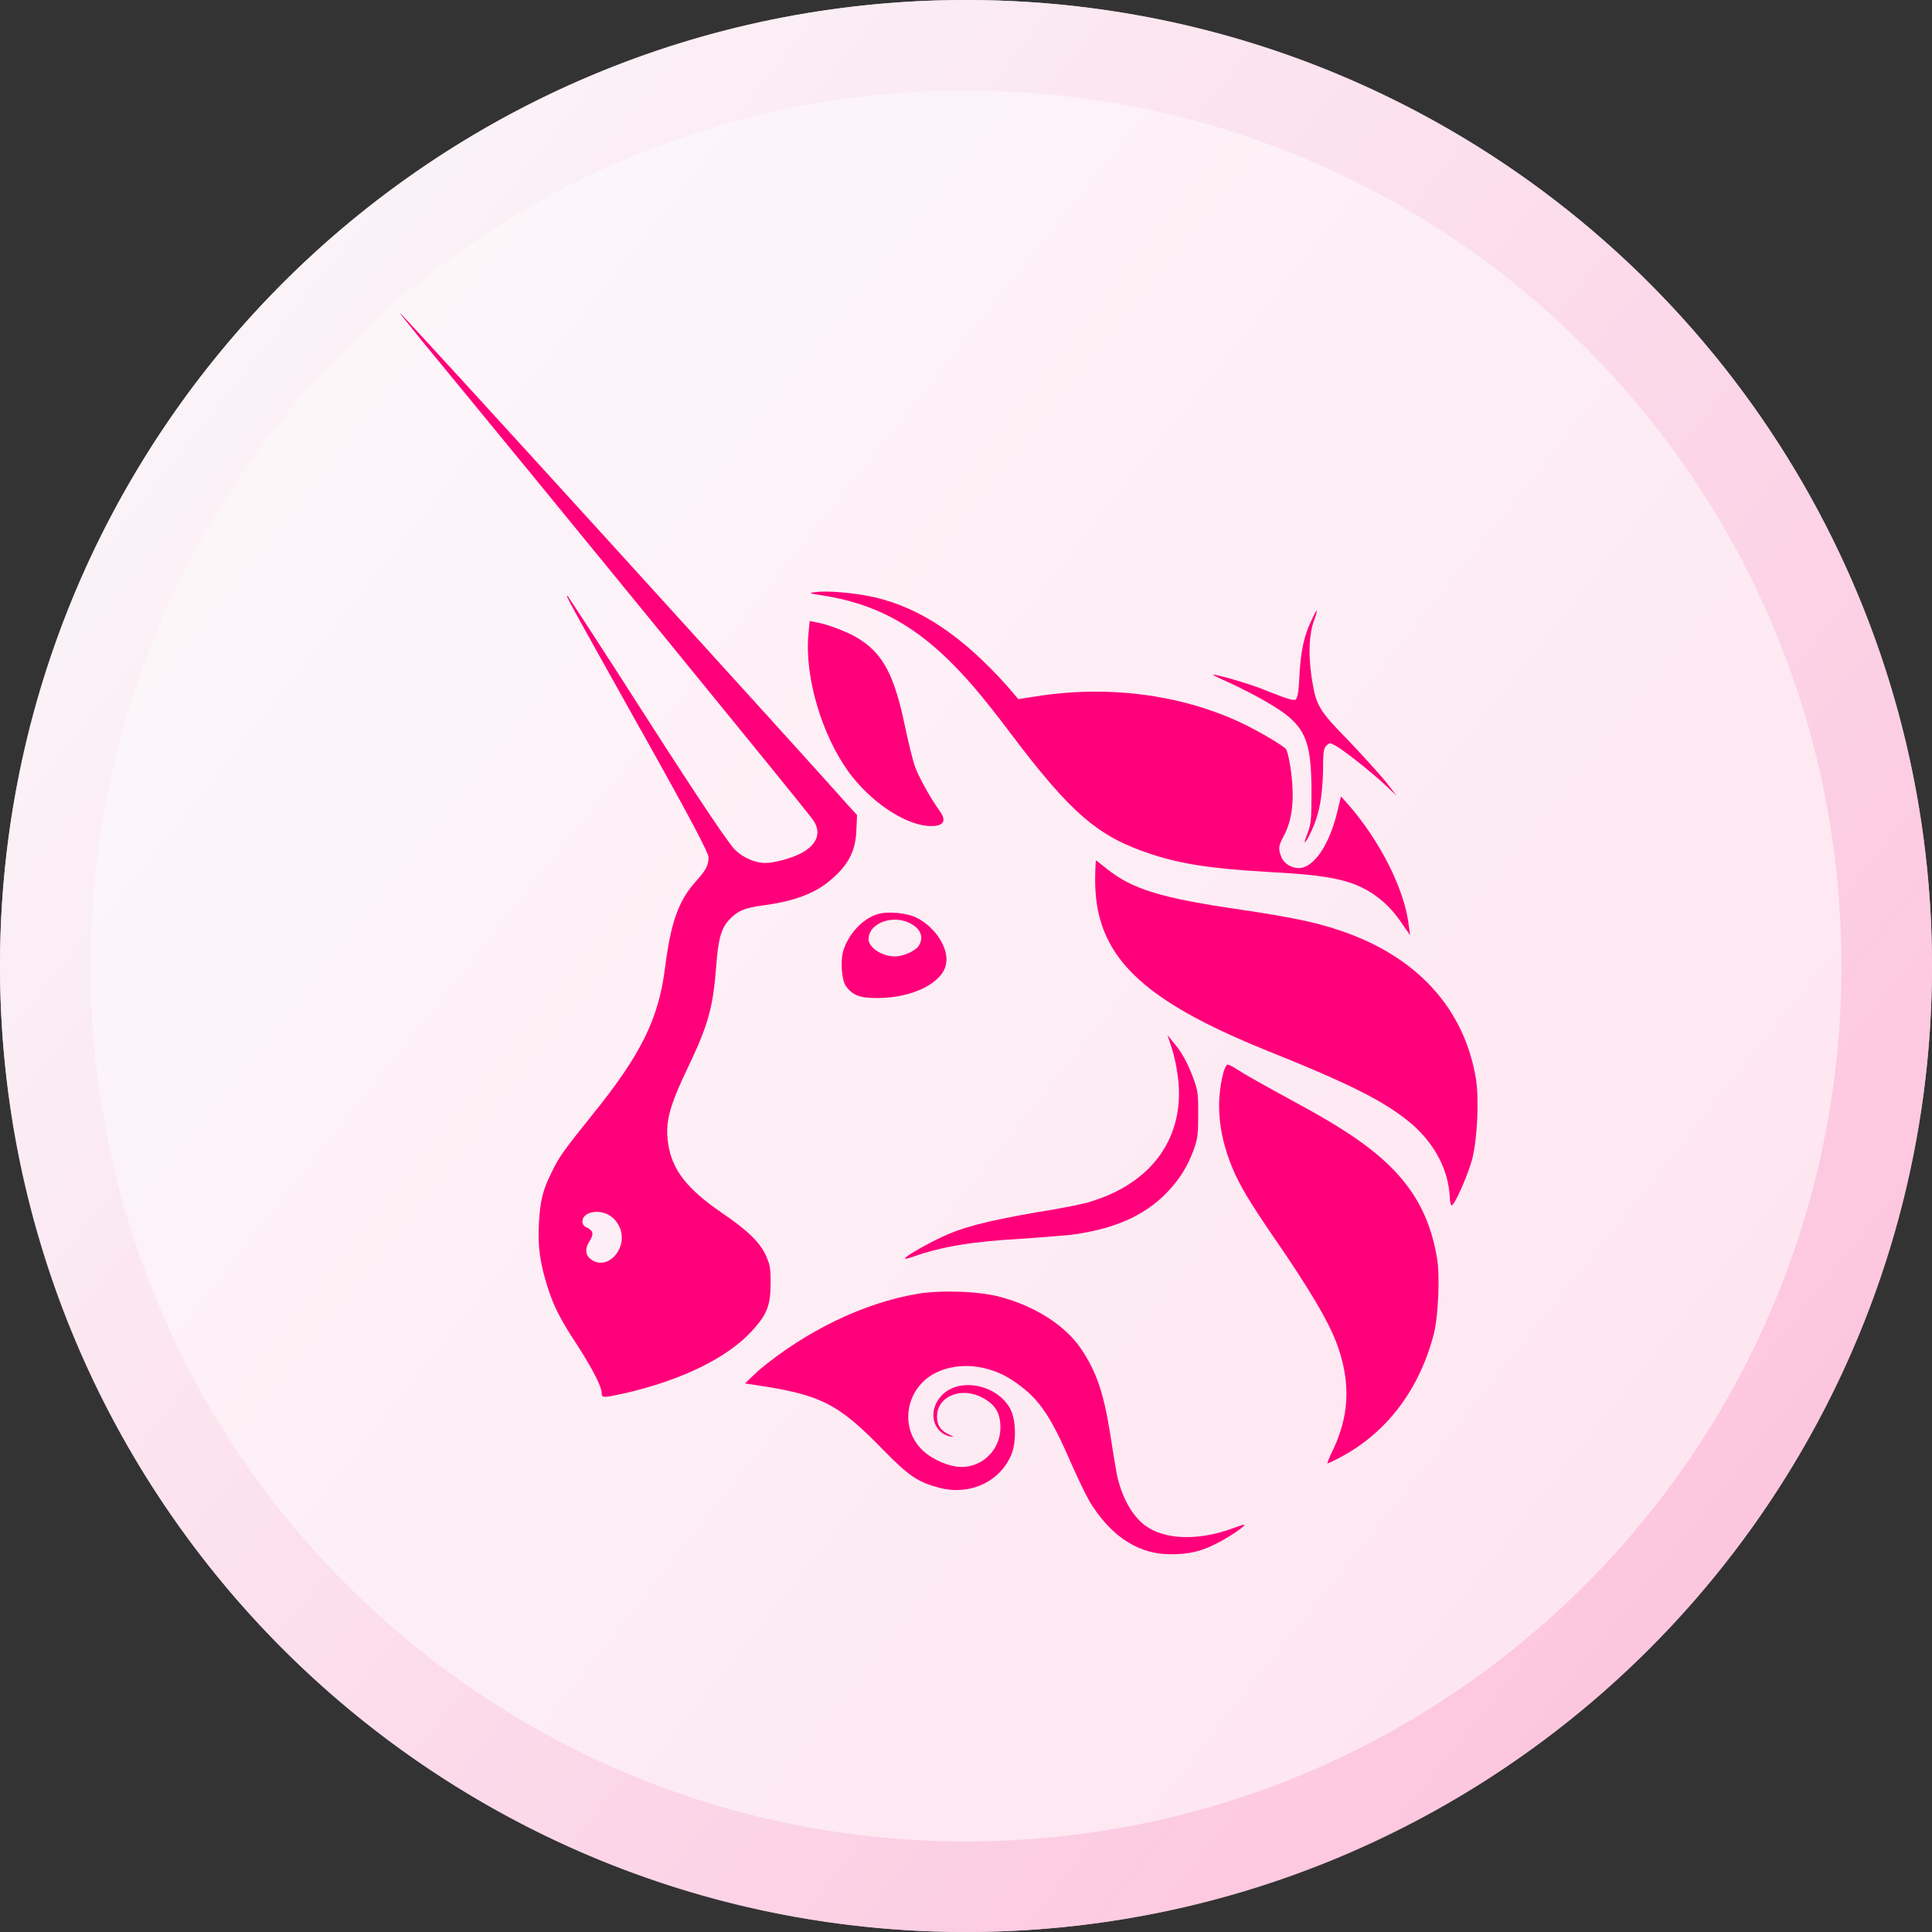 <svg width="512" height="512" viewBox="0 0 512 512" fill="none" xmlns="http://www.w3.org/2000/svg">
<rect x="0" y="0" width="512" height="512" fill="#333333" stroke="none"/>
<circle cx="256" cy="256" r="256" fill="url(#paint0_linear_2_78)"/>
<path fill-rule="evenodd" clip-rule="evenodd" d="M256 512C397.385 512 512 397.385 512 256C512 114.615 397.385 0 256 0C114.615 0 0 114.615 0 256C0 397.385 114.615 512 256 512ZM256 488C384.13 488 488 384.13 488 256C488 127.87 384.13 24 256 24C127.87 24 24 127.87 24 256C24 384.13 127.87 488 256 488Z" fill="url(#paint1_linear_2_78)" fill-opacity="0.8"/>
<path d="M217.965 157.791C214.402 157.282 214.233 157.112 215.929 156.943C219.152 156.434 226.616 157.112 231.874 158.3C244.088 161.183 255.114 168.647 266.819 181.709L269.872 185.271L274.282 184.593C293.112 181.539 312.45 183.914 328.565 191.378C332.975 193.414 339.93 197.485 340.778 198.503C341.118 198.842 341.627 201.047 341.966 203.252C343.153 211.225 342.644 217.162 340.1 221.742C338.743 224.287 338.743 224.965 339.591 227.17C340.269 228.867 342.305 230.054 344.171 230.054C348.242 230.054 352.483 223.608 354.519 214.618L355.367 211.055L356.893 212.752C365.545 222.421 372.33 235.822 373.348 245.321L373.687 247.866L372.16 245.66C369.616 241.759 367.241 239.214 364.018 237.009C358.25 233.108 352.144 231.92 336.029 231.072C321.44 230.224 313.128 229.036 304.986 226.322C291.076 221.742 283.952 215.805 267.497 193.923C260.203 184.253 255.623 178.995 251.043 174.584C241.035 164.915 231.026 159.826 217.965 157.791Z" fill="#FF007A"/>
<path d="M344.341 179.334C344.68 172.888 345.528 168.647 347.394 164.746C348.073 163.219 348.751 161.862 348.921 161.862C349.091 161.862 348.751 163.049 348.242 164.406C346.885 168.138 346.716 173.397 347.564 179.334C348.751 186.968 349.26 187.985 357.403 196.297C361.134 200.199 365.545 205.118 367.241 207.154L370.125 210.886L367.241 208.172C363.679 204.779 355.537 198.333 353.671 197.485C352.483 196.806 352.314 196.806 351.465 197.654C350.787 198.333 350.617 199.351 350.617 204.27C350.448 211.903 349.43 216.653 346.885 221.573C345.528 224.117 345.359 223.608 346.546 220.724C347.394 218.519 347.564 217.501 347.564 210.207C347.564 195.449 345.868 191.887 335.52 185.95C332.976 184.423 328.565 182.218 326.021 181.03C323.306 179.843 321.271 178.825 321.441 178.825C321.78 178.486 331.788 181.37 335.69 183.066C341.627 185.441 342.645 185.61 343.323 185.441C343.832 184.932 344.171 183.575 344.341 179.334Z" fill="#FF007A"/>
<path d="M224.92 204.609C217.795 194.77 213.215 179.504 214.233 168.138L214.572 164.576L216.269 164.915C219.322 165.424 224.581 167.46 227.125 168.986C233.91 173.058 236.964 178.655 239.847 192.565C240.696 196.636 241.883 201.386 242.392 202.913C243.24 205.457 246.463 211.394 249.177 215.126C251.043 217.84 249.856 219.198 245.615 218.858C239.169 218.18 230.518 212.243 224.92 204.609Z" fill="#FF007A"/>
<path d="M335.69 278.399C302.103 264.829 290.228 253.124 290.228 233.277C290.228 230.393 290.398 228.019 290.398 228.019C290.568 228.019 291.755 229.036 293.282 230.224C300.067 235.652 307.7 238.027 328.904 241.08C341.288 242.946 348.412 244.303 354.858 246.508C375.384 253.294 388.106 267.204 391.16 286.033C392.008 291.461 391.499 301.809 390.142 307.237C388.954 311.478 385.562 319.281 384.713 319.45C384.544 319.45 384.205 318.602 384.205 317.245C383.865 310.121 380.303 303.335 374.366 298.077C367.241 291.97 358.081 287.39 335.69 278.399Z" fill="#FF007A"/>
<path d="M311.941 283.997C311.602 281.453 310.754 278.23 310.245 276.873L309.397 274.328L310.924 276.194C313.129 278.739 314.825 281.792 316.352 286.033C317.539 289.256 317.539 290.274 317.539 295.532C317.539 300.621 317.37 301.809 316.352 304.692C314.655 309.272 312.62 312.496 309.227 316.058C303.12 322.334 295.148 325.727 283.782 327.254C281.747 327.423 275.979 327.932 270.89 328.271C258.168 328.95 249.686 330.307 242.053 333.021C241.035 333.36 240.017 333.7 239.848 333.53C239.508 333.191 244.767 330.137 249.008 328.102C254.945 325.218 261.052 323.691 274.453 321.316C281.068 320.299 287.854 318.942 289.55 318.263C306.344 313.004 314.655 299.943 311.941 283.997Z" fill="#FF007A"/>
<path d="M327.378 311.308C322.967 301.639 321.949 292.479 324.324 283.828C324.663 282.979 325.003 282.131 325.342 282.131C325.681 282.131 326.699 282.64 327.717 283.319C329.752 284.676 333.993 287.051 344.85 292.988C358.59 300.452 366.393 306.219 371.821 312.835C376.571 318.602 379.455 325.218 380.812 333.36C381.66 337.94 381.151 348.966 379.964 353.546C376.232 367.965 367.75 379.5 355.367 386.116C353.501 387.134 351.974 387.812 351.805 387.812C351.635 387.812 352.314 386.116 353.331 384.08C357.402 375.429 357.911 367.117 354.858 357.787C352.992 352.02 349.091 345.065 341.287 333.36C331.958 319.79 329.752 316.227 327.378 311.308Z" fill="#FF007A"/>
<path d="M201.001 363.215C213.554 352.698 228.991 345.234 243.24 342.86C249.346 341.842 259.524 342.181 265.122 343.708C274.113 346.083 282.255 351.172 286.496 357.448C290.567 363.555 292.433 368.813 294.299 380.518C294.978 385.098 295.826 389.848 295.995 390.866C297.352 396.972 300.067 401.722 303.459 404.267C308.718 408.168 317.878 408.338 326.868 404.945C328.395 404.436 329.752 403.927 329.752 404.097C330.091 404.436 325.511 407.49 322.458 409.016C318.217 411.221 314.825 411.9 310.244 411.9C302.102 411.9 295.147 407.659 289.549 399.178C288.362 397.481 285.987 392.562 283.951 387.982C278.014 374.242 274.961 370.17 268.006 365.59C261.899 361.689 254.096 360.841 248.159 363.724C240.356 367.456 238.32 377.465 243.749 383.571C245.954 386.116 250.025 388.151 253.418 388.66C259.694 389.509 265.122 384.589 265.122 378.313C265.122 374.242 263.596 371.867 259.524 370.001C254.096 367.626 248.159 370.34 248.329 375.599C248.329 377.804 249.346 379.161 251.552 380.179C252.909 380.857 252.909 380.857 251.891 380.688C246.972 379.67 245.784 373.563 249.686 369.662C254.435 364.912 264.444 366.947 267.836 373.563C269.193 376.277 269.363 381.705 268.176 385.098C265.292 392.562 257.15 396.463 248.838 394.258C243.24 392.732 240.865 391.205 234.08 384.25C222.205 372.036 217.625 369.662 200.662 367.117L197.439 366.608L201.001 363.215Z" fill="#FF007A"/>
<path fill-rule="evenodd" clip-rule="evenodd" d="M111.775 90.277C151.299 138.283 212.197 212.921 215.251 216.992C217.795 220.385 216.777 223.608 212.537 225.983C210.162 227.34 205.242 228.697 202.868 228.697C200.153 228.697 196.93 227.34 194.725 225.135C193.199 223.608 186.583 213.939 171.655 190.699C160.29 172.888 150.621 158.13 150.451 157.96C149.773 157.621 149.773 157.621 170.468 194.601C183.53 217.841 187.77 226.153 187.77 227.17C187.77 229.376 187.092 230.563 184.378 233.616C179.798 238.705 177.762 244.473 176.235 256.517C174.539 269.918 169.959 279.417 156.897 295.532C149.264 305.032 148.076 306.728 146.21 310.629C143.836 315.379 143.157 318.093 142.818 324.2C142.478 330.646 143.157 334.717 145.023 340.824C146.719 346.252 148.585 349.815 153.165 356.769C157.067 362.876 159.442 367.456 159.442 369.153C159.442 370.51 159.781 370.51 165.888 369.153C180.476 365.76 192.52 359.992 199.136 352.868C203.207 348.457 204.225 346.083 204.225 339.976C204.225 336.074 204.055 335.226 203.037 332.851C201.341 329.119 198.118 326.066 191.163 321.316C182.003 315.04 178.101 309.951 177.083 303.166C176.235 297.398 177.253 293.497 182.342 282.81C187.601 271.784 188.958 267.204 189.806 256.008C190.315 248.883 191.163 246 193.199 243.794C195.404 241.419 197.27 240.571 202.528 239.893C211.18 238.705 216.777 236.5 221.188 232.259C225.089 228.697 226.786 225.135 226.955 219.876L227.125 215.975L224.92 213.6C216.947 204.44 106.516 82.983 106.008 82.983C105.838 82.983 108.552 86.206 111.775 90.277ZM163.852 331.494C165.718 328.271 164.7 324.2 161.647 322.164C158.763 320.299 154.353 321.147 154.353 323.691C154.353 324.37 154.692 325.048 155.71 325.387C157.237 326.236 157.406 327.084 156.219 328.95C155.031 330.816 155.031 332.512 156.558 333.699C158.933 335.565 162.156 334.548 163.852 331.494Z" fill="#FF007A"/>
<path fill-rule="evenodd" clip-rule="evenodd" d="M232.553 242.268C228.482 243.455 224.58 247.865 223.393 252.276C222.714 254.99 223.054 259.909 224.241 261.436C226.107 263.811 227.803 264.489 232.553 264.489C241.883 264.489 249.856 260.418 250.704 255.499C251.552 251.428 247.99 245.83 243.07 243.285C240.526 241.928 235.267 241.419 232.553 242.268ZM243.41 250.749C244.767 248.714 244.258 246.508 241.713 244.982C237.133 242.098 230.178 244.473 230.178 248.883C230.178 251.088 233.741 253.463 237.133 253.463C239.338 253.463 242.392 252.106 243.41 250.749Z" fill="#FF007A"/>
<defs>
<linearGradient id="paint0_linear_2_78" x1="38.5" y1="115.5" x2="435" y2="430.5" gradientUnits="userSpaceOnUse">
<stop stop-color="#FCF7FA"/>
<stop offset="1" stop-color="#FEE5F0"/>
</linearGradient>
<linearGradient id="paint1_linear_2_78" x1="38.5" y1="115.5" x2="435" y2="430.5" gradientUnits="userSpaceOnUse">
<stop stop-color="#FBF3F7"/>
<stop offset="1" stop-color="#FCBEDB"/>
</linearGradient>
</defs>
</svg>
